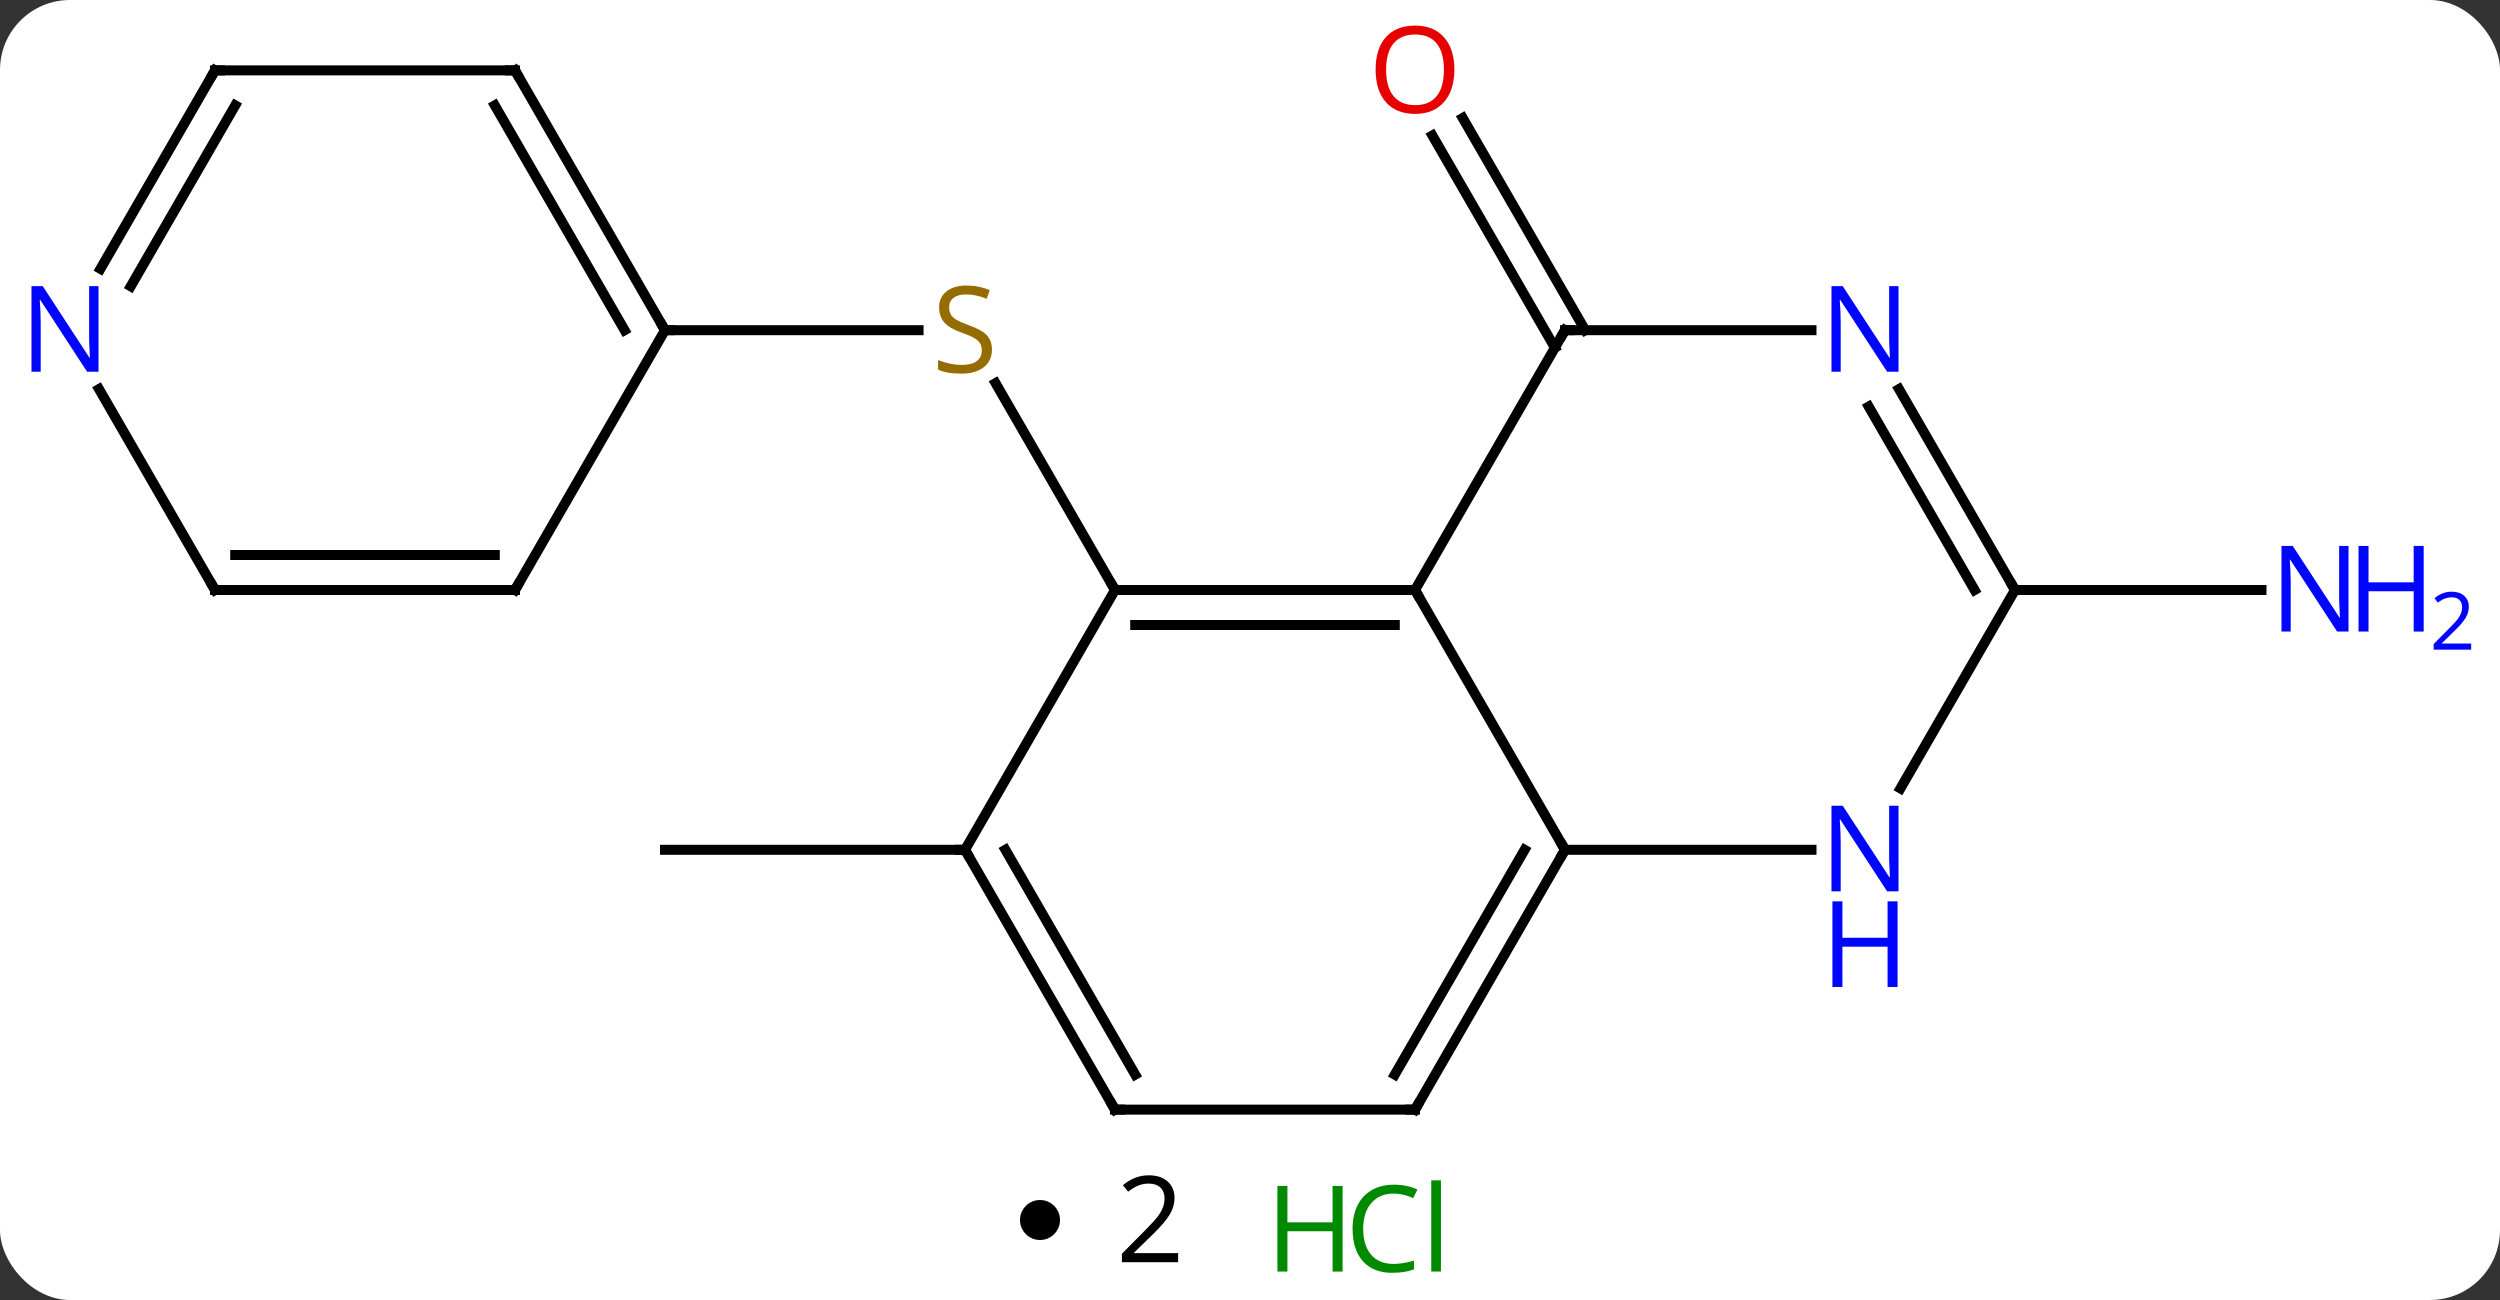 <svg width="250" viewBox="0 0 250 130" style="fill-opacity:1; color-rendering:auto; color-interpolation:auto; text-rendering:auto; stroke:black; stroke-linecap:square; stroke-miterlimit:10; shape-rendering:auto; stroke-opacity:1; fill:black; stroke-dasharray:none; font-weight:normal; stroke-width:1; font-family:'Open Sans'; font-style:normal; stroke-linejoin:miter; font-size:12; stroke-dashoffset:0; image-rendering:auto;" height="130" class="cas-substance-image" xmlns:xlink="http://www.w3.org/1999/xlink" xmlns="http://www.w3.org/2000/svg"><rect x="0" y="0" width="250" height="130" fill="#333333" stroke="none"/><svg class="cas-substance-single-component"><rect y="0" x="0" width="250" stroke="none" ry="7" rx="7" height="130" fill="white" class="cas-substance-group"/><svg y="0" x="0" width="250" viewBox="0 0 250 115" style="fill:black;" height="115" class="cas-substance-single-component-image"><svg><g><g transform="translate(119,59)" style="text-rendering:geometricPrecision; color-rendering:optimizeQuality; color-interpolation:linearRGB; stroke-linecap:butt; image-rendering:optimizeQuality;"><line y2="0" y1="-20.686" x2="-7.5" x1="-19.444" style="fill:none;"/><line y2="-25.98" y1="-25.98" x2="-52.5" x1="-27.143" style="fill:none;"/><line y2="25.98" y1="25.98" x2="-22.5" x1="-52.5" style="fill:none;"/><line y2="-24.23" y1="-45.452" x2="36.49" x1="24.238" style="fill:none;"/><line y2="-25.98" y1="-47.202" x2="39.521" x1="27.269" style="fill:none;"/><line y2="0" y1="0" x2="82.5" x1="107.148" style="fill:none;"/><line y2="0" y1="0" x2="22.5" x1="-7.5" style="fill:none;"/><line y2="3.5" y1="3.5" x2="20.479" x1="-5.479" style="fill:none;"/><line y2="25.98" y1="0" x2="-22.5" x1="-7.5" style="fill:none;"/><line y2="25.98" y1="0" x2="37.5" x1="22.5" style="fill:none;"/><line y2="-25.98" y1="0" x2="37.5" x1="22.5" style="fill:none;"/><line y2="51.963" y1="25.98" x2="-7.5" x1="-22.5" style="fill:none;"/><line y2="48.463" y1="25.98" x2="-5.479" x1="-18.459" style="fill:none;"/><line y2="51.963" y1="25.98" x2="22.5" x1="37.5" style="fill:none;"/><line y2="48.463" y1="25.98" x2="20.479" x1="33.459" style="fill:none;"/><line y2="25.98" y1="25.98" x2="62.148" x1="37.5" style="fill:none;"/><line y2="-25.98" y1="-25.98" x2="62.148" x1="37.5" style="fill:none;"/><line y2="51.963" y1="51.963" x2="22.5" x1="-7.5" style="fill:none;"/><line y2="0" y1="19.842" x2="82.5" x1="71.044" style="fill:none;"/><line y2="0" y1="-20.092" x2="82.5" x1="70.9" style="fill:none;"/><line y2="0" y1="-18.342" x2="78.459" x1="67.869" style="fill:none;"/><line y2="0" y1="-25.98" x2="-67.5" x1="-52.5" style="fill:none;"/><line y2="-51.963" y1="-25.98" x2="-67.5" x1="-52.5" style="fill:none;"/><line y2="-48.463" y1="-25.98" x2="-69.521" x1="-56.541" style="fill:none;"/><line y2="0" y1="0" x2="-97.5" x1="-67.5" style="fill:none;"/><line y2="-3.5" y1="-3.5" x2="-95.479" x1="-69.521" style="fill:none;"/><line y2="-51.963" y1="-51.963" x2="-97.5" x1="-67.5" style="fill:none;"/><line y2="-20.092" y1="0" x2="-109.1" x1="-97.5" style="fill:none;"/><line y2="-32.118" y1="-51.963" x2="-108.956" x1="-97.5" style="fill:none;"/><line y2="-30.369" y1="-48.463" x2="-105.925" x1="-95.479" style="fill:none;"/></g><g transform="translate(119,59)" style="fill:rgb(148,108,0); text-rendering:geometricPrecision; color-rendering:optimizeQuality; image-rendering:optimizeQuality; font-family:'Open Sans'; stroke:rgb(148,108,0); color-interpolation:linearRGB;"><path style="stroke:none;" d="M-19.805 -24.043 Q-19.805 -22.918 -20.625 -22.277 Q-21.445 -21.636 -22.852 -21.636 Q-24.383 -21.636 -25.195 -22.043 L-25.195 -22.996 Q-24.664 -22.777 -24.047 -22.644 Q-23.43 -22.511 -22.82 -22.511 Q-21.82 -22.511 -21.32 -22.894 Q-20.82 -23.277 -20.82 -23.949 Q-20.82 -24.386 -21 -24.675 Q-21.18 -24.964 -21.594 -25.207 Q-22.008 -25.449 -22.867 -25.746 Q-24.055 -26.168 -24.57 -26.753 Q-25.086 -27.339 -25.086 -28.293 Q-25.086 -29.277 -24.344 -29.863 Q-23.602 -30.449 -22.367 -30.449 Q-21.102 -30.449 -20.023 -29.98 L-20.336 -29.121 Q-21.398 -29.558 -22.398 -29.558 Q-23.195 -29.558 -23.641 -29.222 Q-24.086 -28.886 -24.086 -28.277 Q-24.086 -27.839 -23.922 -27.55 Q-23.758 -27.261 -23.367 -27.027 Q-22.977 -26.793 -22.164 -26.496 Q-20.82 -26.027 -20.312 -25.472 Q-19.805 -24.918 -19.805 -24.043 Z"/><path style="fill:rgb(230,0,0); stroke:none;" d="M26.438 -52.033 Q26.438 -49.971 25.398 -48.791 Q24.359 -47.611 22.516 -47.611 Q20.625 -47.611 19.594 -48.776 Q18.562 -49.94 18.562 -52.049 Q18.562 -54.143 19.594 -55.291 Q20.625 -56.44 22.516 -56.44 Q24.375 -56.44 25.406 -55.268 Q26.438 -54.096 26.438 -52.033 ZM19.609 -52.033 Q19.609 -50.299 20.352 -49.393 Q21.094 -48.486 22.516 -48.486 Q23.938 -48.486 24.664 -49.385 Q25.391 -50.283 25.391 -52.033 Q25.391 -53.768 24.664 -54.658 Q23.938 -55.549 22.516 -55.549 Q21.094 -55.549 20.352 -54.651 Q19.609 -53.752 19.609 -52.033 Z"/><path style="fill:rgb(0,5,255); stroke:none;" d="M115.852 4.156 L114.711 4.156 L110.023 -3.031 L109.977 -3.031 Q110.07 -1.766 110.07 -0.719 L110.07 4.156 L109.148 4.156 L109.148 -4.406 L110.273 -4.406 L114.945 2.75 L114.992 2.75 Q114.992 2.594 114.945 1.734 Q114.898 0.875 114.914 0.5 L114.914 -4.406 L115.852 -4.406 L115.852 4.156 Z"/><path style="fill:rgb(0,5,255); stroke:none;" d="M123.367 4.156 L122.367 4.156 L122.367 0.125 L117.852 0.125 L117.852 4.156 L116.852 4.156 L116.852 -4.406 L117.852 -4.406 L117.852 -0.766 L122.367 -0.766 L122.367 -4.406 L123.367 -4.406 L123.367 4.156 Z"/><path style="fill:rgb(0,5,255); stroke:none;" d="M128.117 5.966 L124.367 5.966 L124.367 5.403 L125.867 3.888 Q126.555 3.2 126.773 2.903 Q126.992 2.606 127.102 2.325 Q127.211 2.044 127.211 1.716 Q127.211 1.262 126.938 0.997 Q126.664 0.731 126.164 0.731 Q125.82 0.731 125.5 0.848 Q125.18 0.966 124.789 1.262 L124.445 0.825 Q125.227 0.169 126.164 0.169 Q126.961 0.169 127.422 0.583 Q127.883 0.997 127.883 1.684 Q127.883 2.231 127.578 2.763 Q127.273 3.294 126.43 4.106 L125.18 5.325 L125.18 5.356 L128.117 5.356 L128.117 5.966 Z"/></g><g transform="translate(119,59)" style="stroke-linecap:butt; font-size:8.4px; text-rendering:geometricPrecision; color-rendering:optimizeQuality; image-rendering:optimizeQuality; font-family:'Open Sans'; color-interpolation:linearRGB; stroke-miterlimit:5;"><path style="fill:none;" d="M-7 0 L-7.5 0 L-7.75 -0.433"/><path style="fill:none;" d="M22 -0 L22.5 0 L22.75 0.433"/><path style="fill:none;" d="M-22.25 26.413 L-22.5 25.98 L-23 25.98"/><path style="fill:none;" d="M37.25 26.413 L37.5 25.98 L37.25 25.547"/><path style="fill:none;" d="M37.25 -25.547 L37.5 -25.98 L38 -25.98"/><path style="fill:none;" d="M-7.75 51.53 L-7.5 51.963 L-7 51.963"/><path style="fill:none;" d="M22.75 51.53 L22.5 51.963 L22 51.963"/><path style="fill:rgb(0,5,255); stroke:none;" d="M70.852 30.136 L69.711 30.136 L65.023 22.949 L64.977 22.949 Q65.07 24.214 65.07 25.261 L65.07 30.136 L64.148 30.136 L64.148 21.574 L65.273 21.574 L69.945 28.73 L69.992 28.73 Q69.992 28.574 69.945 27.714 Q69.898 26.855 69.914 26.48 L69.914 21.574 L70.852 21.574 L70.852 30.136 Z"/><path style="fill:rgb(0,5,255); stroke:none;" d="M70.758 39.699 L69.758 39.699 L69.758 35.667 L65.242 35.667 L65.242 39.699 L64.242 39.699 L64.242 31.136 L65.242 31.136 L65.242 34.777 L69.758 34.777 L69.758 31.136 L70.758 31.136 L70.758 39.699 Z"/><path style="fill:rgb(0,5,255); stroke:none;" d="M70.852 -21.824 L69.711 -21.824 L65.023 -29.011 L64.977 -29.011 Q65.07 -27.746 65.07 -26.699 L65.07 -21.824 L64.148 -21.824 L64.148 -30.386 L65.273 -30.386 L69.945 -23.23 L69.992 -23.23 Q69.992 -23.386 69.945 -24.246 Q69.898 -25.105 69.914 -25.48 L69.914 -30.386 L70.852 -30.386 L70.852 -21.824 Z"/><path style="fill:none;" d="M82.25 -0.433 L82.5 0 L83 0"/><path style="fill:none;" d="M-52.75 -26.413 L-52.5 -25.98 L-52 -25.98"/><path style="fill:none;" d="M-67.25 -0.433 L-67.5 0 L-68 -0"/><path style="fill:none;" d="M-67.25 -51.53 L-67.5 -51.963 L-68 -51.963"/><path style="fill:none;" d="M-97 0 L-97.5 0 L-97.75 -0.433"/><path style="fill:none;" d="M-97 -51.963 L-97.5 -51.963 L-97.75 -51.53"/><path style="fill:rgb(0,5,255); stroke:none;" d="M-109.148 -21.824 L-110.289 -21.824 L-114.977 -29.011 L-115.023 -29.011 Q-114.93 -27.746 -114.93 -26.699 L-114.93 -21.824 L-115.852 -21.824 L-115.852 -30.386 L-114.727 -30.386 L-110.055 -23.23 L-110.008 -23.23 Q-110.008 -23.386 -110.055 -24.246 Q-110.102 -25.105 -110.086 -25.48 L-110.086 -30.386 L-109.148 -30.386 L-109.148 -21.824 Z"/></g></g></svg></svg><svg y="115" x="102" class="cas-substance-saf"><svg y="5" x="0" width="4" style="fill:black;" height="4" class="cas-substance-saf-dot"><circle stroke="none" r="2" fill="black" cy="2" cx="2"/></svg><svg y="0" x="7" width="12" style="fill:black;" height="15" class="cas-substance-saf-coefficient"><svg><g><g transform="translate(6,7)" style="text-rendering:geometricPrecision; font-family:'Open Sans'; color-interpolation:linearRGB; color-rendering:optimizeQuality; image-rendering:optimizeQuality;"><path style="stroke:none;" d="M2.812 4.219 L-2.812 4.219 L-2.812 3.375 L-0.562 1.109 Q0.469 0.062 0.797 -0.383 Q1.125 -0.828 1.289 -1.25 Q1.453 -1.672 1.453 -2.156 Q1.453 -2.844 1.039 -3.242 Q0.625 -3.641 -0.125 -3.641 Q-0.656 -3.641 -1.133 -3.461 Q-1.609 -3.281 -2.188 -2.828 L-2.703 -3.484 Q-1.531 -4.469 -0.125 -4.469 Q1.078 -4.469 1.766 -3.852 Q2.453 -3.234 2.453 -2.188 Q2.453 -1.375 1.992 -0.578 Q1.531 0.219 0.281 1.438 L-1.594 3.266 L-1.594 3.312 L2.812 3.312 L2.812 4.219 Z"/></g></g></svg></svg><svg y="0" x="23" width="22" style="fill:black;" height="15" class="cas-substance-saf-image"><svg><g><g transform="translate(6,8)" style="fill:rgb(0,138,0); text-rendering:geometricPrecision; color-rendering:optimizeQuality; image-rendering:optimizeQuality; font-family:'Open Sans'; stroke:rgb(0,138,0); color-interpolation:linearRGB;"><path style="stroke:none;" d="M3.258 4.156 L2.258 4.156 L2.258 0.125 L-2.258 0.125 L-2.258 4.156 L-3.258 4.156 L-3.258 -4.406 L-2.258 -4.406 L-2.258 -0.766 L2.258 -0.766 L2.258 -4.406 L3.258 -4.406 L3.258 4.156 Z"/><path style="stroke:none;" d="M8.367 -3.641 Q6.961 -3.641 6.141 -2.703 Q5.32 -1.766 5.32 -0.125 Q5.32 1.547 6.109 2.469 Q6.898 3.391 8.352 3.391 Q9.258 3.391 10.398 3.062 L10.398 3.938 Q9.508 4.281 8.211 4.281 Q6.32 4.281 5.289 3.125 Q4.258 1.969 4.258 -0.141 Q4.258 -1.469 4.75 -2.461 Q5.242 -3.453 6.18 -3.992 Q7.117 -4.531 8.383 -4.531 Q9.727 -4.531 10.742 -4.047 L10.32 -3.188 Q9.336 -3.641 8.367 -3.641 ZM13.094 4.156 L12.125 4.156 L12.125 -4.969 L13.094 -4.969 L13.094 4.156 Z"/></g></g></svg></svg></svg></svg></svg>